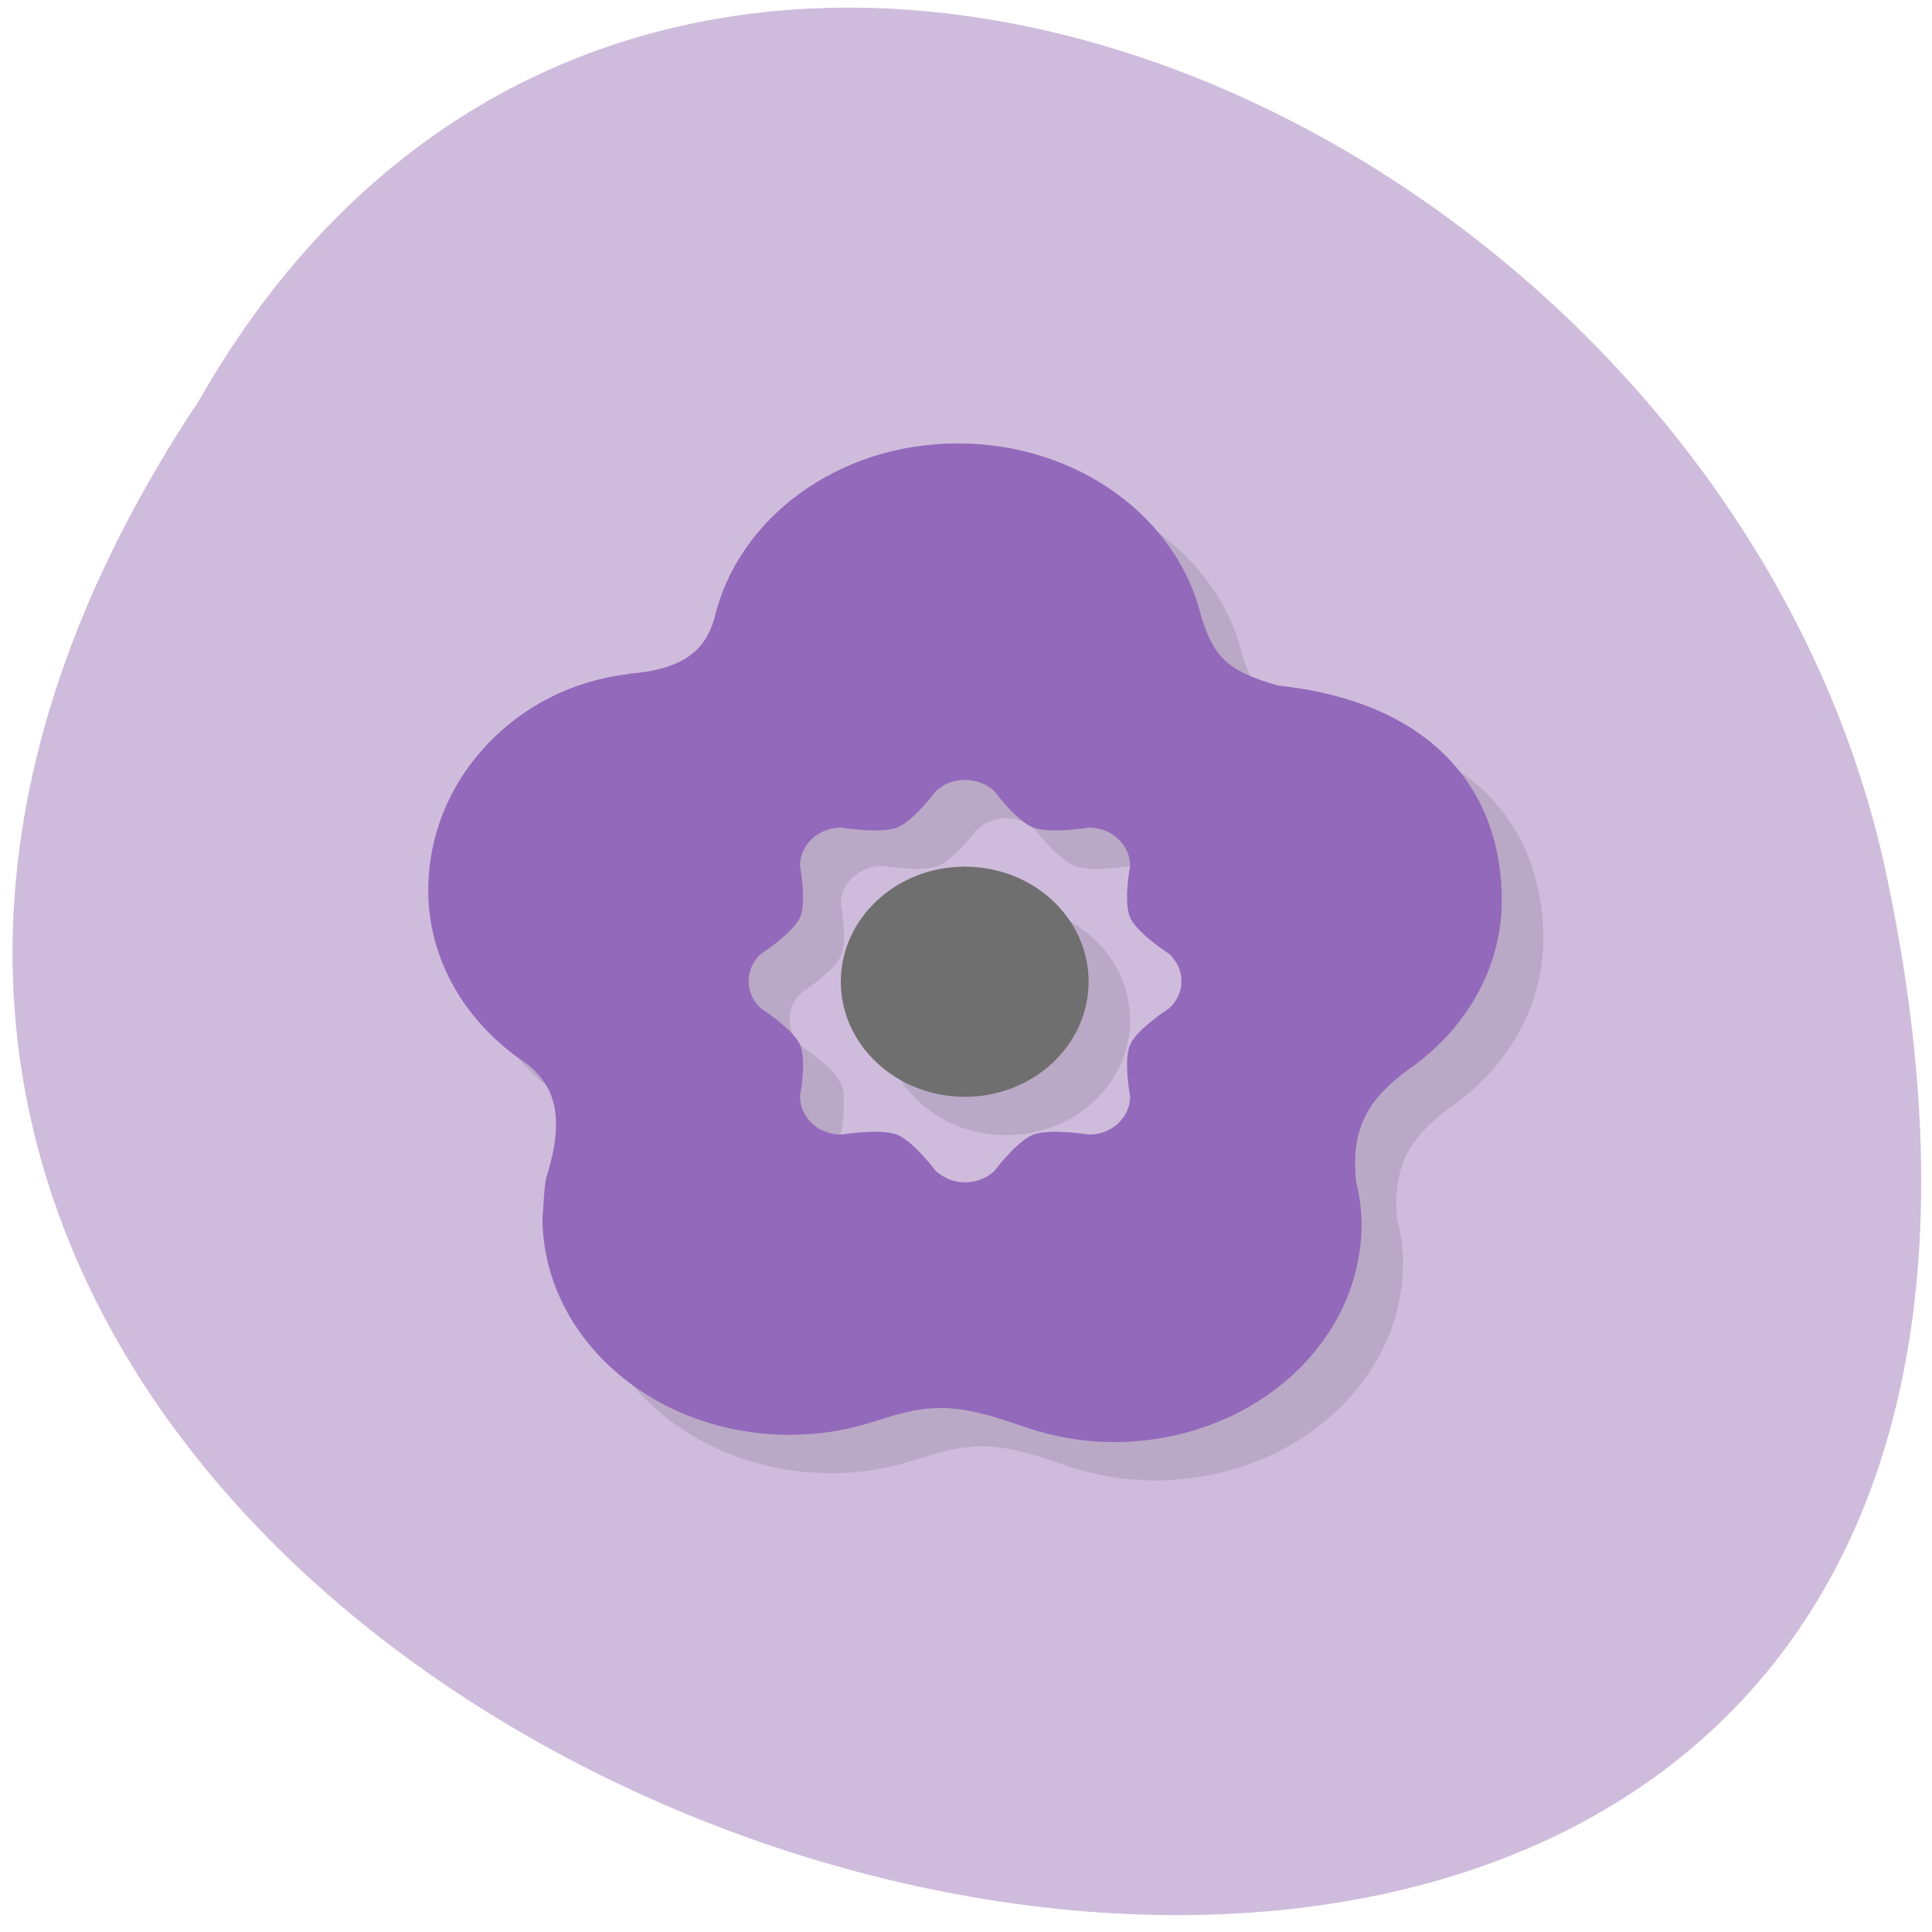 
<svg xmlns="http://www.w3.org/2000/svg" xmlns:xlink="http://www.w3.org/1999/xlink" width="24px" height="24px" viewBox="0 0 24 24" version="1.1">
<g id="surface1">
<path style=" stroke:none;fill-rule:nonzero;fill:rgb(81.176%,73.725%,86.275%);fill-opacity:1;" d="M 2.469 4.98 C -9.383 22.797 28.414 33.766 23.406 10.734 C 21.273 1.219 7.902 -4.555 2.469 4.98 Z M 2.469 4.98 "/>
<path style=" stroke:none;fill-rule:nonzero;fill:rgb(0%,0%,0%);fill-opacity:0.102;" d="M 12.41 5.984 C 10.918 5.984 9.672 6.918 9.391 8.156 C 9.281 8.539 9.016 8.797 8.305 8.852 L 8.312 8.852 C 6.945 9.008 5.828 10.141 5.828 11.539 C 5.828 12.406 6.305 13.195 7.07 13.699 C 7.395 13.969 7.539 14.336 7.301 15.102 C 7.273 15.195 7.266 15.469 7.25 15.594 C 7.25 17.09 8.633 18.305 10.336 18.301 C 10.766 18.297 11.078 18.23 11.453 18.109 C 12.102 17.898 12.426 17.922 13.18 18.184 C 13.547 18.316 13.941 18.391 14.344 18.391 C 16.047 18.391 17.43 17.18 17.43 15.684 C 17.43 15.492 17.398 15.309 17.352 15.125 L 17.355 15.129 C 17.297 14.469 17.52 14.098 18.094 13.703 C 18.758 13.203 19.172 12.469 19.172 11.664 C 19.172 10.305 18.32 9.199 16.391 8.992 C 15.766 8.812 15.598 8.648 15.434 8.141 C 15.141 6.91 13.898 5.984 12.41 5.988 Z M 12.5 10.164 C 12.633 10.164 12.762 10.211 12.859 10.305 C 12.859 10.305 13.137 10.676 13.352 10.758 C 13.562 10.836 14.039 10.758 14.039 10.758 C 14.32 10.758 14.551 10.969 14.551 11.234 C 14.551 11.234 14.465 11.68 14.551 11.875 C 14.641 12.07 15.039 12.328 15.039 12.328 C 15.242 12.516 15.242 12.812 15.039 13 C 15.039 13 14.641 13.258 14.551 13.453 C 14.465 13.652 14.551 14.094 14.551 14.094 C 14.551 14.359 14.32 14.57 14.039 14.57 C 14.039 14.57 13.562 14.492 13.352 14.57 C 13.137 14.656 12.859 15.023 12.859 15.023 C 12.664 15.211 12.336 15.211 12.137 15.023 C 12.137 15.023 11.859 14.656 11.648 14.57 C 11.438 14.492 10.961 14.57 10.961 14.57 C 10.676 14.57 10.445 14.359 10.445 14.094 C 10.445 14.094 10.535 13.652 10.445 13.453 C 10.359 13.258 9.961 13 9.961 13 C 9.758 12.812 9.758 12.516 9.961 12.328 C 9.961 12.328 10.359 12.07 10.445 11.875 C 10.535 11.68 10.445 11.234 10.445 11.234 C 10.445 10.969 10.676 10.758 10.961 10.758 C 10.961 10.758 11.438 10.836 11.648 10.758 C 11.859 10.676 12.137 10.305 12.137 10.305 C 12.238 10.211 12.367 10.164 12.5 10.164 Z M 12.5 11.242 C 11.648 11.242 10.961 11.883 10.961 12.672 C 10.961 13.461 11.648 14.102 12.5 14.102 C 13.352 14.102 14.039 13.461 14.039 12.672 C 14.039 11.883 13.352 11.242 12.5 11.242 Z M 12.5 11.242 "/>
<path style=" stroke:none;fill-rule:nonzero;fill:rgb(57.647%,41.176%,73.333%);fill-opacity:1;" d="M 11.898 5.508 C 10.406 5.508 9.164 6.441 8.875 7.68 C 8.766 8.062 8.508 8.32 7.793 8.371 L 7.801 8.375 C 6.43 8.531 5.32 9.664 5.32 11.062 C 5.32 11.93 5.789 12.719 6.555 13.223 C 6.883 13.492 7.027 13.859 6.789 14.621 C 6.758 14.719 6.754 14.992 6.738 15.117 C 6.738 16.613 8.117 17.828 9.82 17.824 C 10.25 17.82 10.57 17.754 10.941 17.633 C 11.586 17.422 11.914 17.445 12.672 17.707 C 13.035 17.836 13.43 17.914 13.832 17.914 C 15.535 17.914 16.914 16.703 16.914 15.203 C 16.914 15.016 16.883 14.832 16.84 14.648 L 16.844 14.652 C 16.781 13.992 17.008 13.621 17.578 13.227 C 18.246 12.727 18.656 11.992 18.656 11.184 C 18.656 9.828 17.805 8.723 15.875 8.516 C 15.25 8.336 15.086 8.172 14.922 7.66 C 14.629 6.43 13.387 5.508 11.898 5.508 M 11.988 9.688 C 12.117 9.688 12.25 9.734 12.352 9.828 C 12.352 9.828 12.625 10.199 12.836 10.281 C 13.047 10.359 13.527 10.281 13.527 10.281 C 13.812 10.281 14.039 10.492 14.039 10.758 C 14.039 10.758 13.953 11.203 14.039 11.398 C 14.125 11.594 14.527 11.852 14.527 11.852 C 14.727 12.039 14.727 12.336 14.527 12.523 C 14.527 12.523 14.125 12.781 14.039 12.977 C 13.953 13.176 14.039 13.617 14.039 13.617 C 14.039 13.883 13.812 14.094 13.527 14.094 C 13.527 14.094 13.047 14.016 12.836 14.094 C 12.625 14.18 12.352 14.547 12.352 14.547 C 12.148 14.734 11.828 14.734 11.625 14.547 C 11.625 14.547 11.352 14.18 11.141 14.094 C 10.926 14.016 10.449 14.094 10.449 14.094 C 10.164 14.094 9.938 13.883 9.938 13.617 C 9.938 13.617 10.023 13.176 9.938 12.977 C 9.848 12.781 9.449 12.523 9.449 12.523 C 9.25 12.336 9.25 12.039 9.449 11.852 C 9.449 11.852 9.848 11.594 9.938 11.398 C 10.023 11.203 9.938 10.758 9.938 10.758 C 9.938 10.492 10.164 10.281 10.449 10.281 C 10.449 10.281 10.926 10.359 11.141 10.281 C 11.352 10.199 11.625 9.828 11.625 9.828 C 11.727 9.734 11.855 9.688 11.988 9.688 Z M 11.988 9.688 "/>
<path style=" stroke:none;fill-rule:nonzero;fill:rgb(43.529%,43.529%,43.529%);fill-opacity:1;" d="M 13.523 12.195 C 13.523 12.984 12.836 13.625 11.984 13.625 C 11.137 13.625 10.445 12.984 10.445 12.195 C 10.445 11.406 11.137 10.766 11.984 10.766 C 12.836 10.766 13.523 11.406 13.523 12.195 Z M 13.523 12.195 "/>
</g>
</svg>

